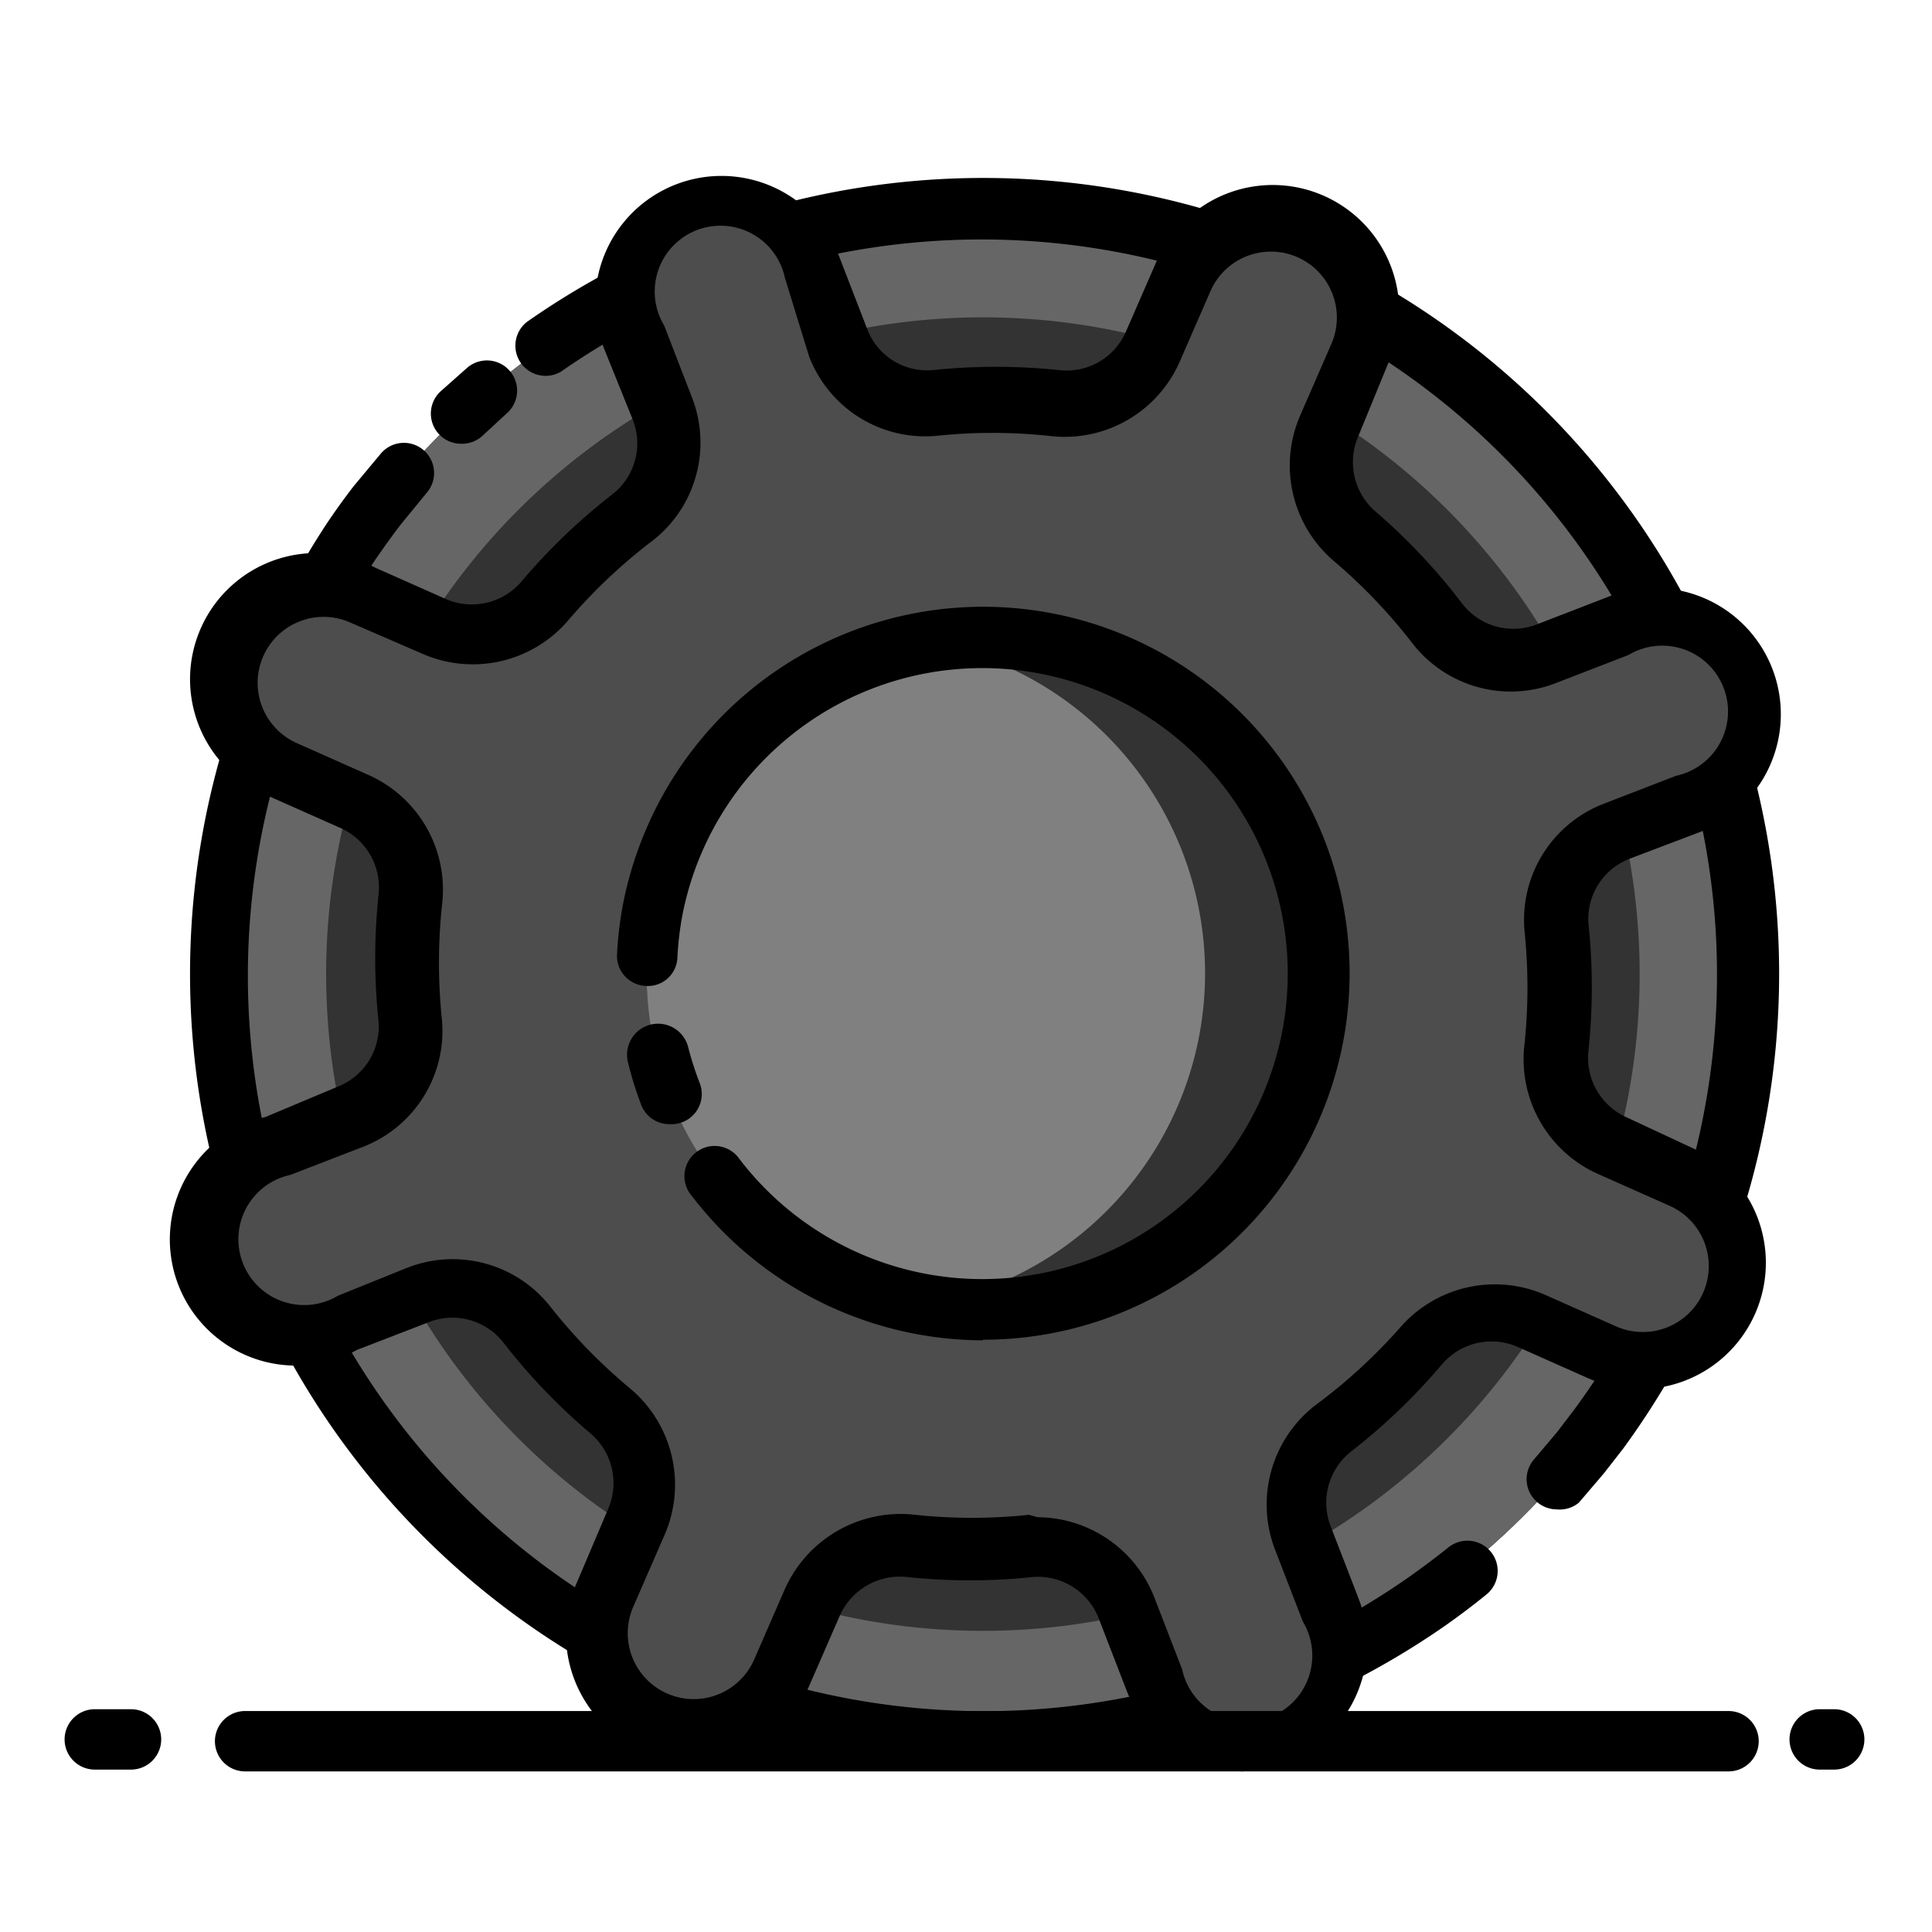 <svg height="512" viewBox="0 0 32 32" width="512" xmlns="http://www.w3.org/2000/svg"><g id="Layer_10" data-name="Layer 10"><g transform="matrix(.403 -.915 .915 .403 -5.04 24.53)"><circle cx="16.28" cy="16.13" fill="#333" r="12.68"/><circle cx="16.28" cy="16.13" fill="#666" r="12.68"/><circle cx="16.28" cy="16.13" fill="#333" r="10.88"/></g><path d="m25.78 25a.5.5 0 0 1 -.37-.83l.38-.45.29-.38a12.28 12.28 0 0 0 1.35-2.34 12.18 12.18 0 0 0 -18.13-14.85.5.5 0 0 1 -.57-.82 13.18 13.18 0 0 1 19.62 16.11 13.29 13.29 0 0 1 -1.47 2.56l-.32.41-.41.48a.5.5 0 0 1 -.37.11z"/><path d="m7.64 7.35a.5.5 0 0 1 -.34-.87l.44-.39a.5.5 0 0 1 .65.76l-.39.36a.5.5 0 0 1 -.36.14z"/><path d="m16.27 29.3a13.17 13.17 0 0 1 -12-18.49 13.4 13.4 0 0 1 1.13-2.12q.22-.33.46-.64l.45-.54a.5.5 0 1 1 .76.65l-.41.5c-.15.19-.29.39-.43.59a12.41 12.41 0 0 0 -1.09 2 12.18 12.18 0 0 0 6.24 16.06 12.25 12.25 0 0 0 12-1.22c.21-.15.41-.3.61-.46a.5.5 0 1 1 .63.78q-.32.26-.66.5a13.24 13.24 0 0 1 -7.69 2.39z"/><path d="m28.66 21.58a1.59 1.59 0 0 0 -.81-2.1l-1.17-.48a1.57 1.57 0 0 1 -.93-1.63 9.47 9.47 0 0 0 0-2 1.57 1.57 0 0 1 1-1.59l1.25-.49a1.59 1.59 0 0 0 .91-2.06 1.59 1.59 0 0 0 -2.06-.91l-1.19.46a1.57 1.57 0 0 1 -1.81-.5 9.47 9.47 0 0 0 -1.38-1.44 1.57 1.57 0 0 1 -.47-1.84l.52-1.17a1.59 1.59 0 0 0 -.81-2.1 1.59 1.59 0 0 0 -2.1.81l-.52 1.17a1.57 1.57 0 0 1 -1.63.93 9.47 9.47 0 0 0 -2 0 1.57 1.57 0 0 1 -1.59-1l-.46-1.19a1.59 1.59 0 0 0 -2.06-.91 1.59 1.59 0 0 0 -.91 2.06l.46 1.19a1.57 1.57 0 0 1 -.5 1.81 9.47 9.47 0 0 0 -1.4 1.4 1.57 1.57 0 0 1 -1.83.42l-1.17-.56a1.59 1.59 0 0 0 -2.1.81 1.59 1.59 0 0 0 .81 2.1l1.17.52a1.57 1.57 0 0 1 .93 1.63 9.47 9.47 0 0 0 0 2 1.57 1.57 0 0 1 -1 1.59l-1.23.49a1.59 1.59 0 0 0 -.9 2 1.59 1.59 0 0 0 2.06.91l1.19-.46a1.57 1.57 0 0 1 1.81.5 9.47 9.47 0 0 0 1.38 1.44 1.57 1.57 0 0 1 .42 1.83l-.54 1.18a1.59 1.59 0 0 0 .81 2.1 1.59 1.59 0 0 0 2.1-.81l.52-1.17a1.57 1.57 0 0 1 1.63-.93 9.47 9.47 0 0 0 2 0 1.57 1.57 0 0 1 1.59 1l.46 1.19a1.59 1.59 0 0 0 2.06.91 1.59 1.59 0 0 0 .91-2.06l-.46-1.19a1.57 1.57 0 0 1 .5-1.81 9.47 9.47 0 0 0 1.44-1.38 1.57 1.57 0 0 1 1.83-.42l1.17.52a1.59 1.59 0 0 0 2.1-.77z" fill="#4d4d4d"/><path d="m20.6 29.34a2.1 2.1 0 0 1 -1.94-1.34l-.46-1.19a1.08 1.08 0 0 0 -1.09-.69 9.92 9.92 0 0 1 -2.09 0 1.09 1.09 0 0 0 -1.11.64l-.51 1.17a2.09 2.09 0 0 1 -3.84-1.73l.51-1.2a1.08 1.08 0 0 0 -.28-1.25 10 10 0 0 1 -1.45-1.51 1.07 1.07 0 0 0 -1.24-.34l-1.19.46a2.09 2.09 0 1 1 -1.51-3.86l1.19-.5a1.07 1.07 0 0 0 .68-1.08 10 10 0 0 1 0-2.1 1.08 1.08 0 0 0 -.64-1.11l-1.17-.52a2.09 2.09 0 1 1 1.75-3.79l1.17.52a1.08 1.08 0 0 0 1.25-.28 10 10 0 0 1 1.51-1.45 1.07 1.07 0 0 0 .34-1.24l-.48-1.19a2.09 2.09 0 1 1 3.9-1.51l.46 1.19a1.06 1.06 0 0 0 1.09.69 10.08 10.08 0 0 1 2.09 0 1.07 1.07 0 0 0 1.11-.64l.51-1.17a2.09 2.09 0 0 1 3.84 1.68l-.5 1.22a1.08 1.08 0 0 0 .28 1.25 10 10 0 0 1 1.44 1.53 1.07 1.07 0 0 0 1.24.34l1.19-.46a2.09 2.09 0 1 1 1.51 3.9l-1.16.44a1.07 1.07 0 0 0 -.69 1.08 10 10 0 0 1 0 2.1 1.08 1.08 0 0 0 .64 1.11l1.05.49a2.09 2.09 0 1 1 -1.69 3.83l-1.17-.52a1.08 1.08 0 0 0 -1.25.28 10 10 0 0 1 -1.51 1.45 1.08 1.08 0 0 0 -.34 1.24l.46 1.19a2.09 2.09 0 0 1 -2 2.85zm-3.41-4.21a2.09 2.09 0 0 1 1.93 1.33l.46 1.19a1.09 1.09 0 1 0 2-.79l-.46-1.19a2.08 2.08 0 0 1 .66-2.39 9 9 0 0 0 1.4-1.28 2.08 2.08 0 0 1 2.42-.55l1.17.52a1.09 1.09 0 0 0 .88-2l-1.17-.52a2.08 2.08 0 0 1 -1.23-2.15 9.07 9.07 0 0 0 0-1.89 2.06 2.06 0 0 1 1.32-2.1l1.19-.46a1.09 1.09 0 1 0 -.79-2l-1.19.46a2.06 2.06 0 0 1 -2.39-.66 9 9 0 0 0 -1.3-1.36 2.08 2.08 0 0 1 -.55-2.42l.51-1.17a1.09 1.09 0 1 0 -2-.88l-.51 1.17a2.08 2.08 0 0 1 -2.16 1.23 8.88 8.88 0 0 0 -1.88 0 2.06 2.06 0 0 1 -2.1-1.32l-.4-1.3a1.09 1.09 0 1 0 -2 .79l.46 1.19a2.06 2.06 0 0 1 -.71 2.42 9 9 0 0 0 -1.36 1.3 2.08 2.08 0 0 1 -2.39.53l-1.2-.52a1.09 1.09 0 0 0 -.88 2l1.17.52a2.08 2.08 0 0 1 1.23 2.17 9.07 9.07 0 0 0 0 1.89 2.06 2.06 0 0 1 -1.32 2.11l-1.19.46a1.09 1.09 0 1 0 .79 2l1.14-.46a2.06 2.06 0 0 1 2.39.66 9 9 0 0 0 1.31 1.34 2.08 2.08 0 0 1 .56 2.44l-.51 1.17a1.09 1.09 0 1 0 2 .88l.51-1.17a2.1 2.1 0 0 1 2.16-1.23 8.88 8.88 0 0 0 1.88 0z"/><circle cx="16.28" cy="16.13" fill="#808080" r="5.57" transform="matrix(.403 -.915 .915 .403 -5.04 24.53)"/><path d="m18.53 11a5.54 5.54 0 0 0 -3.26-.38 5.57 5.57 0 0 1 0 11 5.57 5.57 0 0 0 3.26-10.62z" fill="#333"/><path d="m11.09 18.62a.5.5 0 0 1 -.47-.32 6 6 0 0 1 -.22-.71.5.5 0 0 1 1-.24 5.13 5.13 0 0 0 .19.59.5.5 0 0 1 -.47.68z"/><path d="m16.28 22.2a6.09 6.09 0 0 1 -4.82-2.39.5.5 0 1 1 .79-.61 5.06 5.06 0 1 0 -.94-4.08 5.17 5.17 0 0 0 -.09.74.49.49 0 0 1 -.53.47.5.5 0 0 1 -.47-.53 6.06 6.06 0 0 1 .11-.88 6.14 6.14 0 0 1 .4-1.25 6.07 6.07 0 1 1 5.55 8.52z"/><path d="m28.63 29.34h-24.57a.5.5 0 0 1 0-1h24.57a.5.5 0 0 1 0 1z"/><path d="m2.17 29.31h-.6a.5.5 0 0 1 0-1h.6a.5.5 0 1 1 0 1z"/><path d="m30.38 29.31h-.24a.5.5 0 0 1 0-1h.24a.5.5 0 0 1 0 1z"/></g></svg>